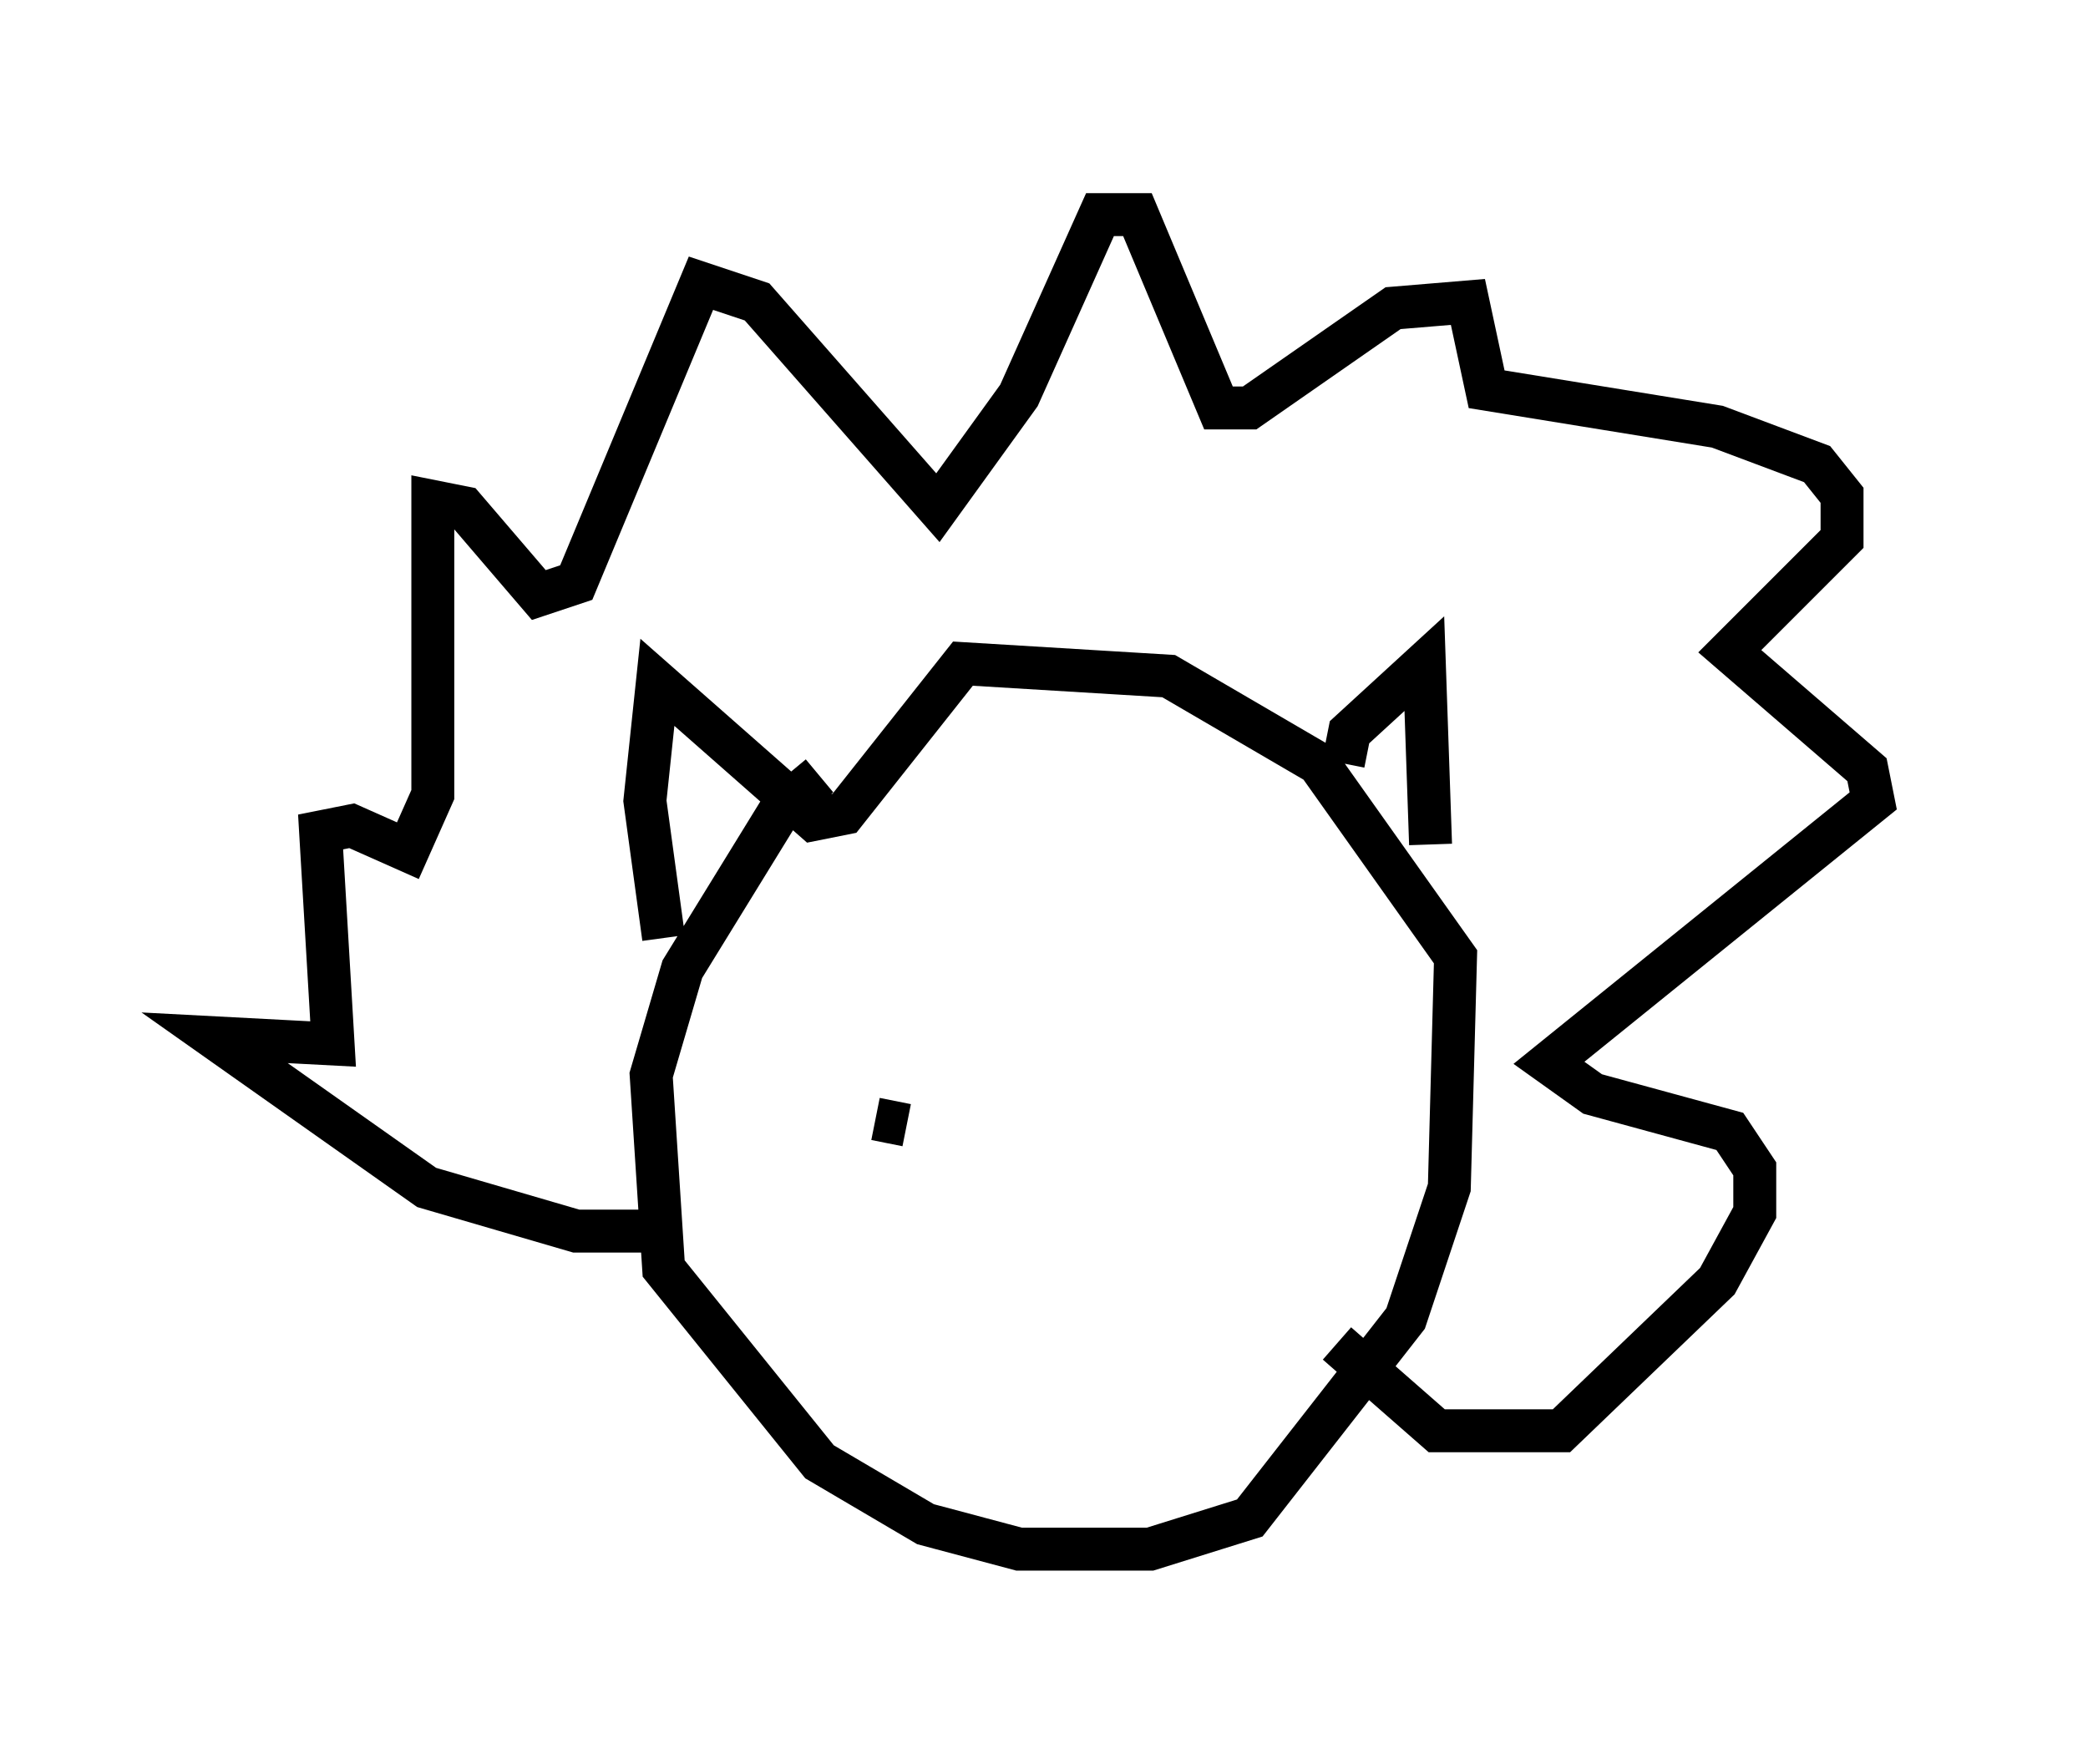 <?xml version="1.0" encoding="utf-8" ?>
<svg baseProfile="full" height="41.084" version="1.1" width="48.637" xmlns="http://www.w3.org/2000/svg" xmlns:ev="http://www.w3.org/2001/xml-events" xmlns:xlink="http://www.w3.org/1999/xlink"><defs /><rect fill="white" height="41.084" width="48.637" x="0" y="0" /><path d="M20.978, 17.927 m-1.888, 0.145 l-0.872, 0.726 -2.324, 3.777 l-0.726, 2.469 0.291, 4.503 l3.631, 4.503 2.469, 1.453 l2.179, 0.581 3.05, 0.0 l2.324, -0.726 3.631, -4.648 l1.017, -3.05 0.145, -5.374 l-3.196, -4.503 -3.486, -2.034 l-4.793, -0.291 -2.76, 3.486 l-0.726, 0.145 -3.631, -3.196 l-0.291, 2.76 0.436, 3.196 m15.832, -4.067 l0.145, -0.726 1.743, -1.598 l0.145, 4.212 m-18.011, 9.006 l-1.888, 0.0 -3.486, -1.017 l-4.939, -3.486 2.76, 0.145 l-0.291, -4.939 0.726, -0.145 l1.307, 0.581 0.581, -1.307 l0.0, -6.827 0.726, 0.145 l1.743, 2.034 0.872, -0.291 l2.905, -6.972 1.307, 0.436 l4.212, 4.793 1.888, -2.615 l1.888, -4.212 0.872, 0.0 l1.888, 4.503 0.726, 0.0 l3.341, -2.324 1.743, -0.145 l0.436, 2.034 5.374, 0.872 l2.324, 0.872 0.581, 0.726 l0.0, 1.017 -2.615, 2.615 l3.196, 2.76 0.145, 0.726 l-7.553, 6.101 1.017, 0.726 l3.196, 0.872 0.581, 0.872 l0.0, 1.017 -0.872, 1.598 l-3.631, 3.486 -2.905, 0.0 l-2.324, -2.034 m-10.749, -5.229 l0.726, 0.145 " fill="none" stroke="black" stroke-width="1" /></svg>